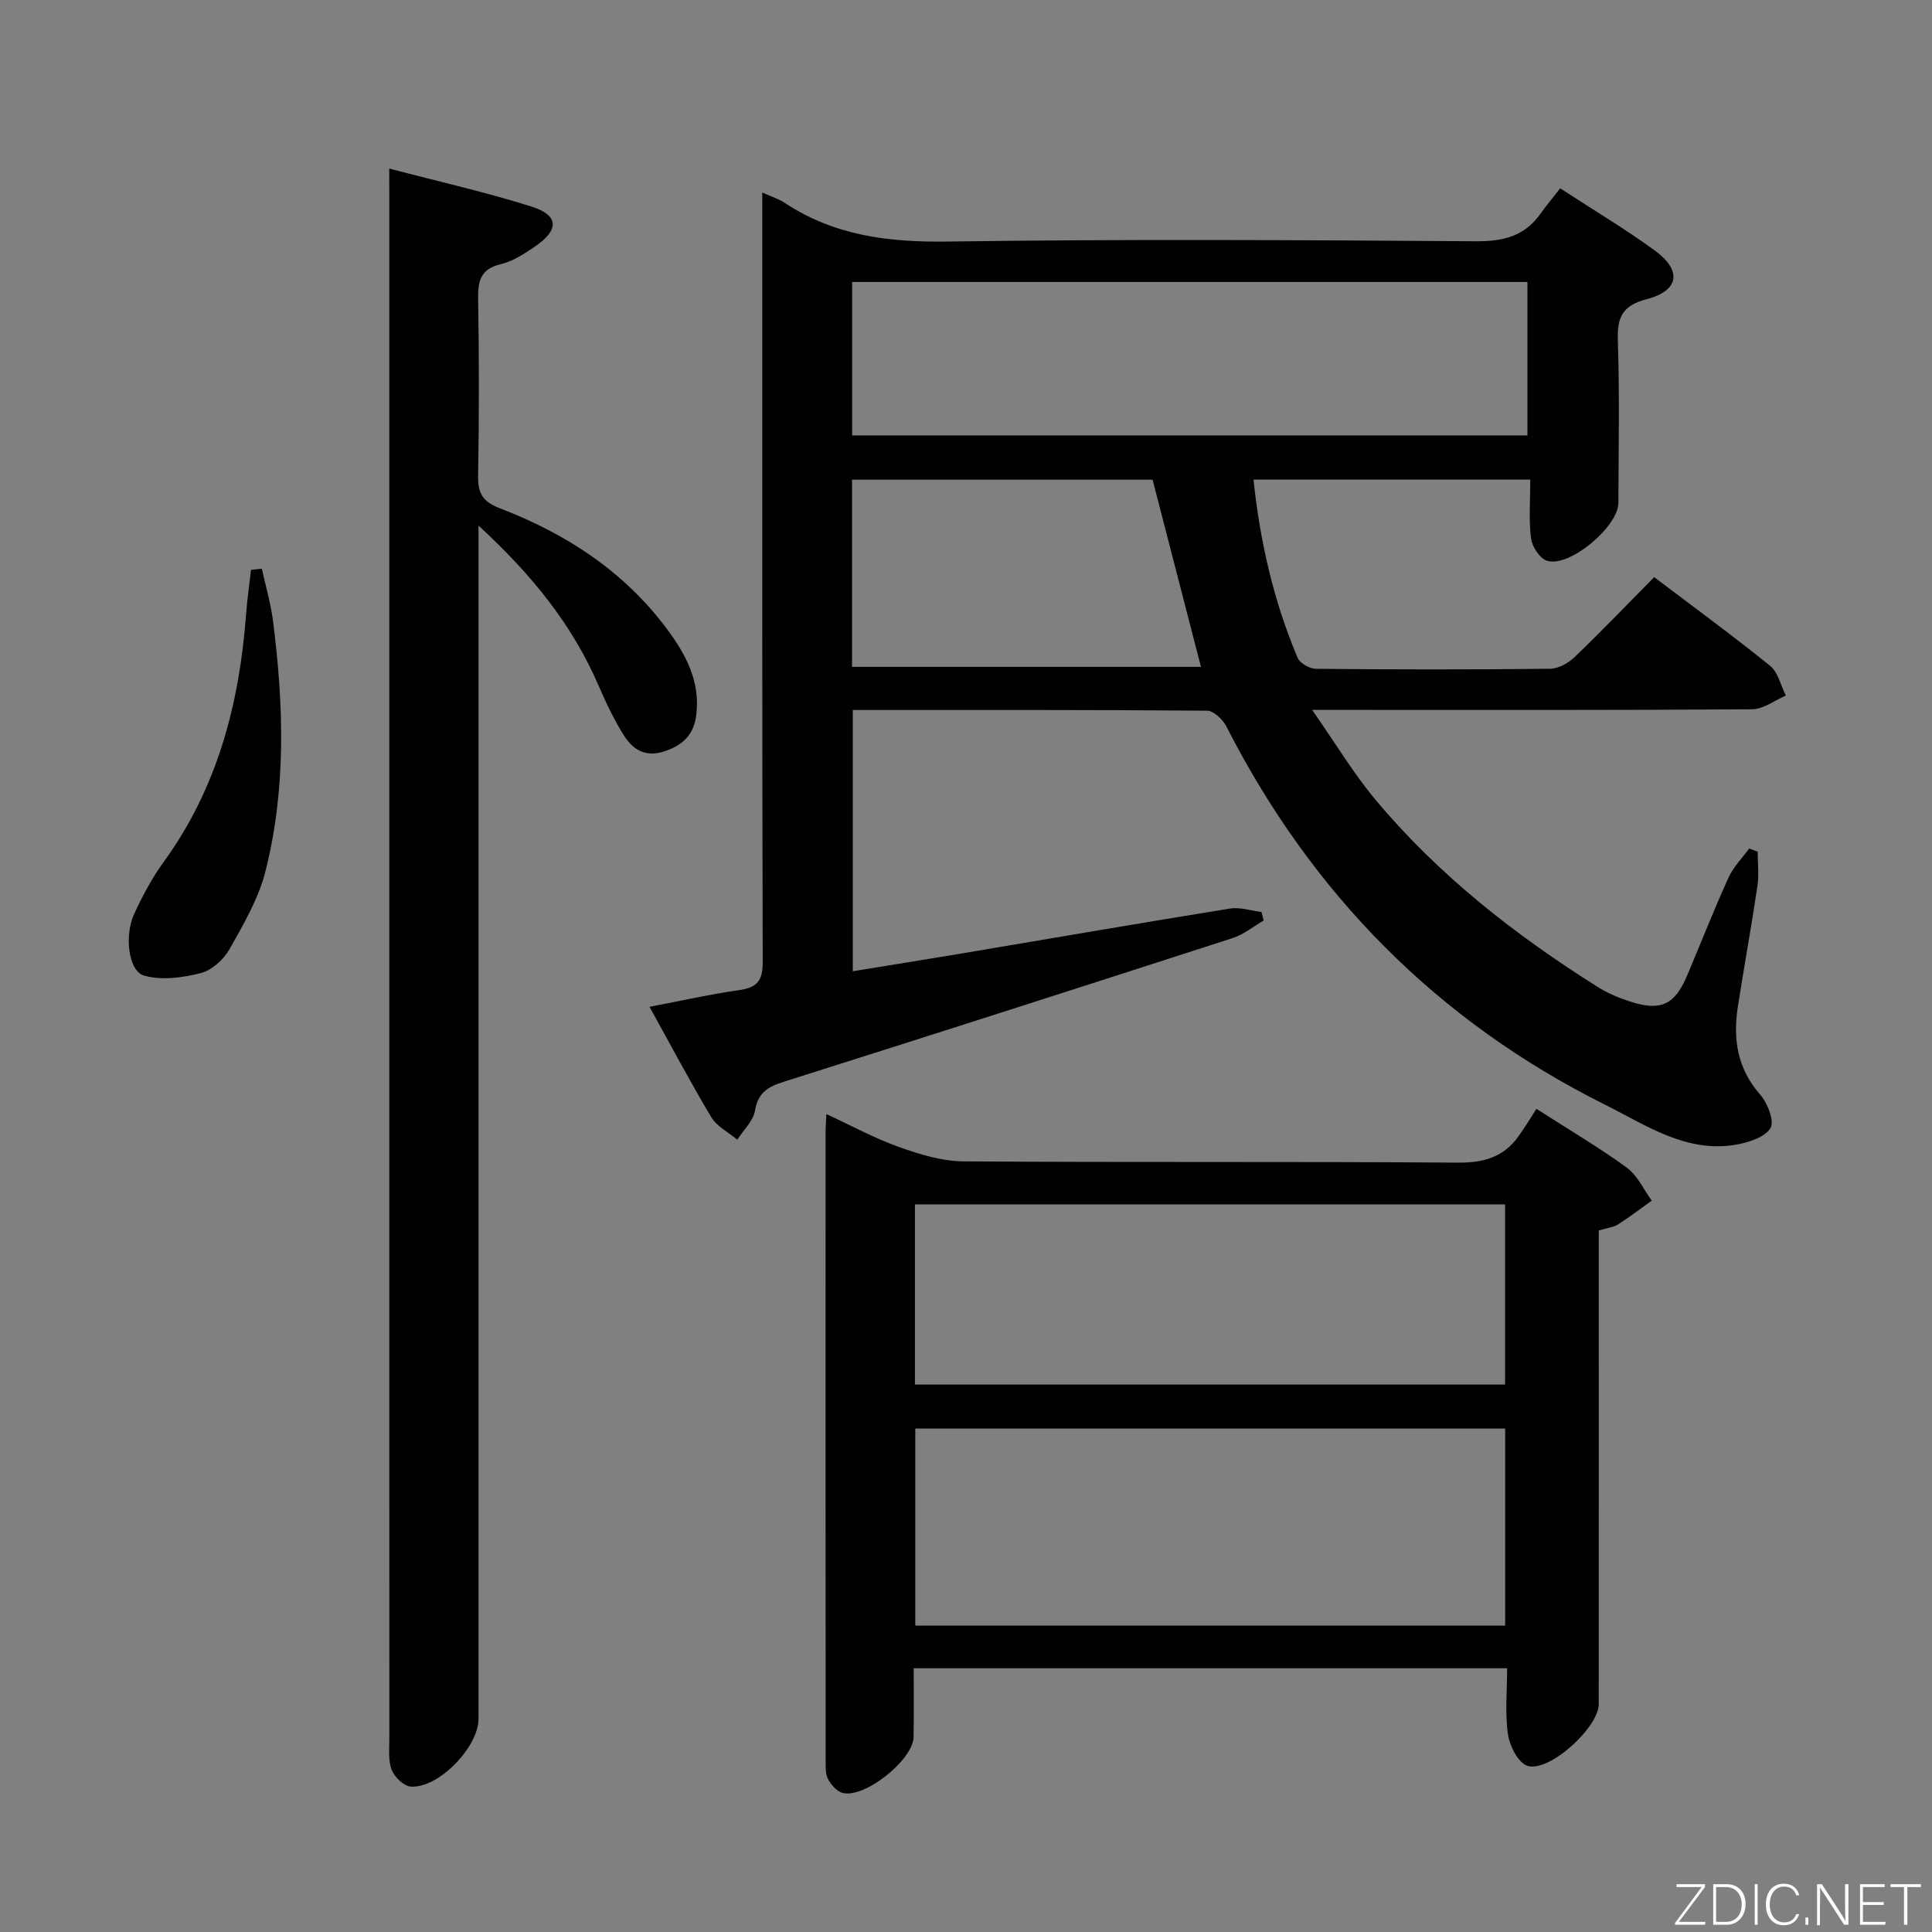 <svg enable-background="new 0 0 400 400" viewBox="0 0 400 400" xmlns="http://www.w3.org/2000/svg"><rect x="0" y="0" width="400" height="400" fill="#808080" stroke="none"/><path d="m363.91 176.33c0 2.37.29 4.78-.05 7.09-1.24 8.36-2.76 16.67-4.06 25.02-1.03 6.67-.12 12.78 4.61 18.17 1.54 1.75 3.01 5.53 2.15 6.94-1.16 1.9-4.5 2.98-7.08 3.43-10.33 1.81-18.66-4.02-27.13-8.24-34.8-17.35-60.78-43.71-78.45-78.35-.73-1.44-2.63-3.24-4-3.25-24.32-.2-48.64-.14-73.34-.14v54.09c7.63-1.25 15.1-2.44 22.57-3.69 18.51-3.11 37-6.31 55.53-9.29 2.08-.34 4.35.45 6.52.71.15.59.3 1.17.45 1.76-2.12 1.23-4.1 2.88-6.37 3.62-30.95 10.01-61.92 19.95-92.94 29.75-3.27 1.03-5.37 2.21-6 5.98-.36 2.16-2.39 4.03-3.67 6.03-1.83-1.53-4.23-2.73-5.39-4.66-4.41-7.37-8.42-14.97-12.78-22.85 6.63-1.26 12.59-2.61 18.63-3.47 3.67-.52 4.81-1.98 4.8-5.76-.13-50.99-.09-101.99-.09-152.98 0-1.93 0-3.86 0-6.38 1.96.89 3.4 1.31 4.59 2.1 10.25 6.81 21.49 8.22 33.66 8.05 36.49-.52 72.99-.31 109.48-.06 5.63.04 10.05-1.01 13.36-5.66 1.26-1.76 2.65-3.43 4.11-5.3 7.14 4.65 13.56 8.48 19.58 12.87 5.68 4.14 5.09 8.32-1.66 10.08-5.17 1.35-6.14 3.84-5.98 8.68.37 11.15.14 22.33.11 33.49-.01 4.91-10.07 13.39-14.74 12.01-1.49-.44-3.12-2.91-3.34-4.63-.5-3.9-.16-7.91-.16-12.19-19.44 0-38.18 0-57.31 0 1.36 12.78 4.15 25.12 9.14 36.89.48 1.13 2.48 2.26 3.79 2.28 16.16.16 32.33.18 48.49-.01 1.72-.02 3.78-1.18 5.08-2.43 5.52-5.3 10.82-10.83 16.46-16.54 8.23 6.24 16.27 12.11 24 18.36 1.66 1.34 2.2 4.07 3.26 6.16-2.32.99-4.64 2.82-6.97 2.84-27.99.2-55.99.13-83.99.13-1.8 0-3.61 0-7.11 0 4.81 6.89 8.53 13.12 13.12 18.61 13.04 15.59 28.88 27.99 46.02 38.76 2.09 1.31 4.45 2.3 6.81 3.05 6.29 2.01 9.14.6 11.72-5.51 2.84-6.73 5.51-13.54 8.53-20.19 1-2.2 2.82-4.02 4.27-6.02.6.23 1.18.44 1.77.65zm-187.48-86.18h139.81c0-10.87 0-21.3 0-31.77-46.76 0-93.16 0-139.81 0zm62.2 9.16c-20.5 0-41.25 0-62.22 0v38.76h72.24c-3.37-13.03-6.64-25.67-10.02-38.76z" fill="#010103"/><path d="m318.1 229.57c7.39 4.75 13.28 8.19 18.75 12.21 2.19 1.61 3.45 4.49 5.13 6.8-2.32 1.65-4.58 3.39-6.98 4.92-.94.6-2.2.71-3.99 1.26v5.63c0 30.81.01 61.63-.01 92.44 0 4.82-10.34 14.25-14.78 12.76-1.9-.64-3.66-4.09-4.01-6.48-.64-4.38-.18-8.92-.18-13.71-40.94 0-81.5 0-122.86 0 0 4.7.05 9.46-.02 14.22-.07 4.72-10.15 12.78-14.71 11.58-1.2-.32-2.39-1.69-3.01-2.87-.57-1.09-.49-2.58-.49-3.9-.02-43.47-.02-86.95-.01-130.42 0-.83.08-1.65.17-3.35 5.23 2.42 9.98 5.02 15.02 6.81 4.27 1.52 8.87 2.95 13.34 2.98 34.14.24 68.29.01 102.43.26 5.32.04 9.4-1.14 12.46-5.41 1.39-1.89 2.58-3.92 3.75-5.73zm-6.47 106.99c0-13.74 0-27.25 0-40.79-40.92 0-81.46 0-122.13 0v40.79zm-122.2-49.9h122.18c0-12.72 0-25.1 0-37.31-40.94 0-81.49 0-122.18 0z" fill="#010103"/><path d="m80.59 34.9c10.4 2.73 20.08 4.9 29.51 7.89 5.65 1.79 5.69 4.85.63 8.27-2.18 1.48-4.54 3.04-7.03 3.63-4.21.99-4.77 3.45-4.71 7.23.21 12.16.21 24.32 0 36.48-.07 3.65.82 5.42 4.52 6.84 13.73 5.27 25.77 13.09 34.69 25.14 3.85 5.2 6.74 10.66 5.98 17.46-.46 4.18-2.71 6.43-6.63 7.72-3.97 1.31-6.57-.4-8.43-3.37-2.01-3.22-3.66-6.7-5.17-10.19-5.43-12.61-13.8-22.99-24.88-33.18v6.7 240.36c0 5.85-8.34 14.46-14.04 14.01-1.44-.11-3.35-1.96-3.93-3.44-.75-1.91-.49-4.26-.49-6.42-.02-106.44-.01-212.88-.01-319.32-.01-1.48-.01-2.96-.01-5.81z" fill="#010103"/><path d="m54.21 117.74c.78 3.57 1.83 7.1 2.3 10.71 2.23 17.39 2.78 34.82-1.55 51.94-1.43 5.65-4.53 10.96-7.43 16.11-1.21 2.15-3.67 4.39-5.97 4.97-3.78.96-8.17 1.56-11.77.5-3.22-.94-4.06-8.3-2.02-12.73 1.73-3.75 3.71-7.47 6.13-10.8 11.12-15.32 15.67-32.76 17.05-51.29.23-3.07.67-6.12 1.02-9.17.75-.08 1.5-.16 2.24-.24z" fill="#010103"/><g fill="#fbfcfa"><path d="m346.9 398 5.4-7.3h-5.2v-.6h5.9v.6l-5.4 7.2h5.5l-.1.6h-6.2v-.5z"/><path d="m354.7 390.1h2.8c2.3 0 3.9 1.6 3.9 4.1s-1.6 4.3-3.9 4.3h-2.8zm.6 7.8h2c2.2 0 3.3-1.6 3.3-3.6 0-1.8-1-3.6-3.3-3.6h-2z"/><path d="m363.9 390.1v8.4h-.6v-8.4h1.6z"/><path d="m372.5 396.3c-.4 1.3-1.4 2.3-3.2 2.3-2.4 0-3.7-1.9-3.7-4.3 0-2.3 1.2-4.3 3.7-4.3 1.8 0 2.9 1 3.2 2.4h-.6c-.4-1.1-1.1-1.8-2.5-1.8-2.1 0-3 1.9-3 3.7s.9 3.7 3 3.7c1.4 0 2.1-.7 2.5-1.7z"/><path d="m373.8 398.5v-1.5h.6v1.5z"/><path d="m376.2 398.5v-8.4h1c1.3 2 4.4 6.7 4.9 7.6-.1-1.2-.1-2.4-.1-3.8v-3.8h.7v8.4h-.9c-1.2-1.9-4.4-6.8-5-7.7.1 1.1 0 2.3 0 3.9v3.9h-.6z"/><path d="m390 394.4h-4.3v3.5h4.7l-.1.6h-5.2v-8.4h5.1v.6h-4.5v3.1h4.3z"/><path d="m394.2 390.7h-2.8v-.6h6.3v.6h-2.8v7.8h-.7z"/></g></svg>